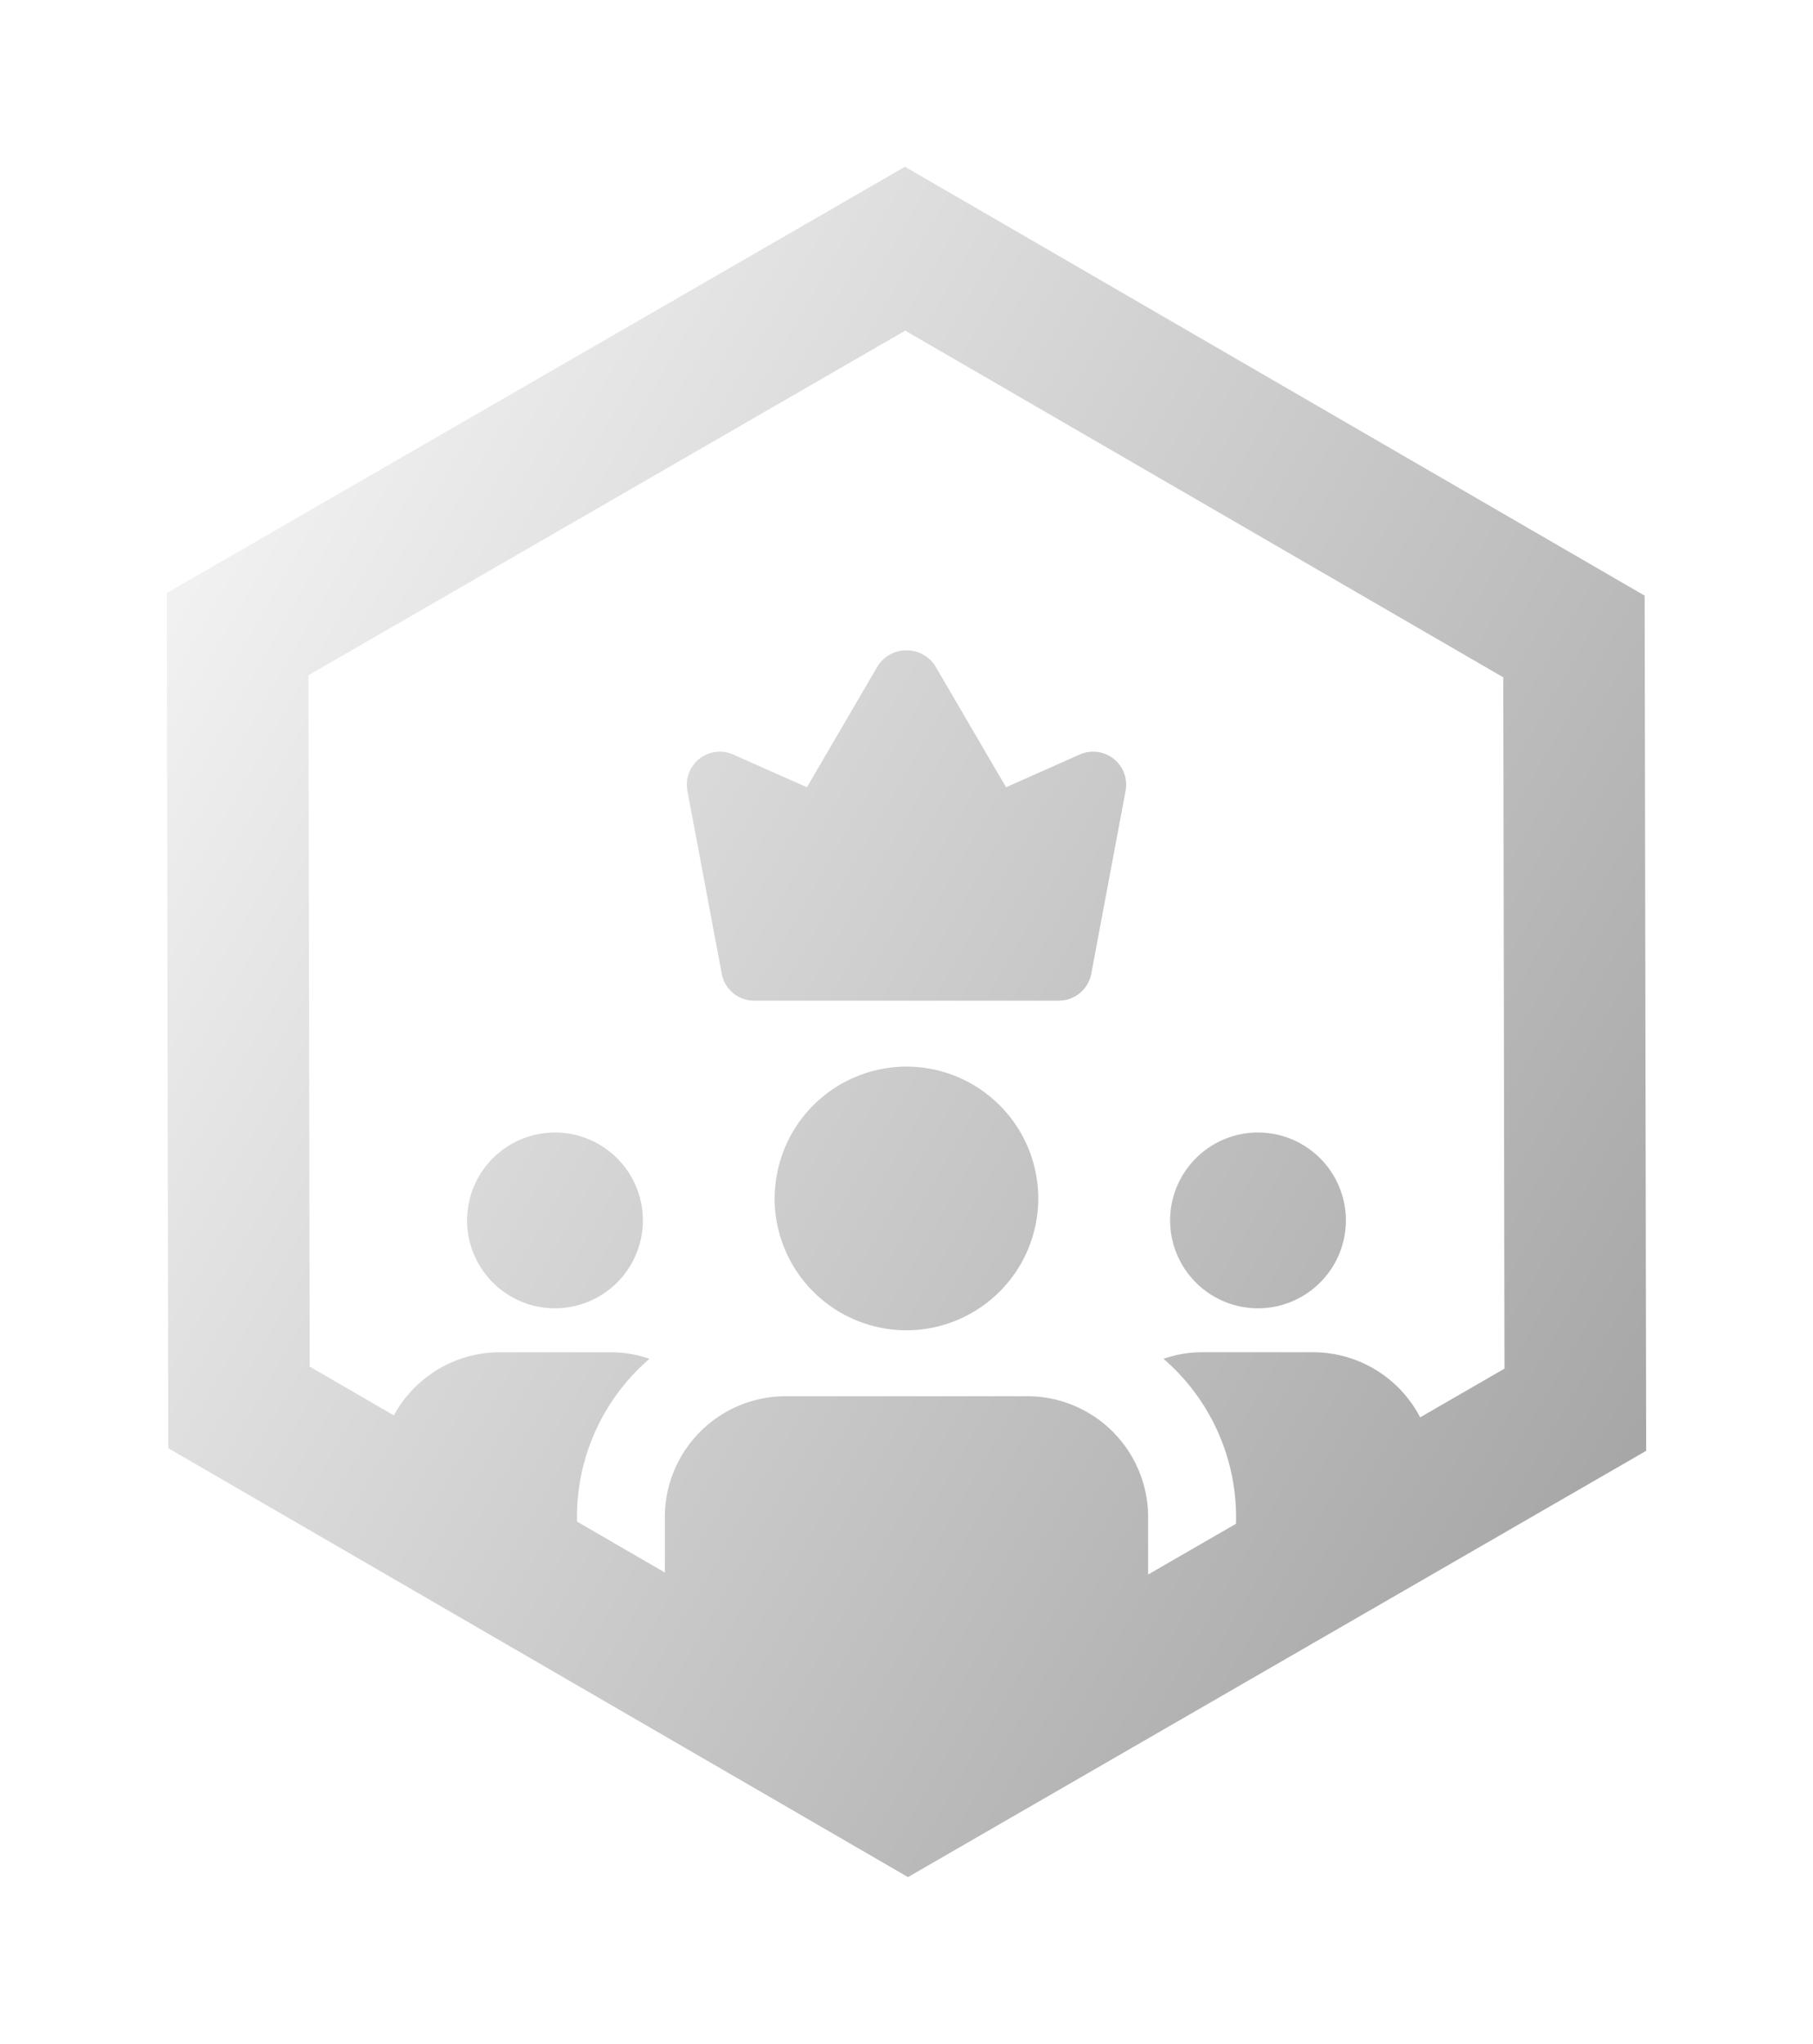 <svg xmlns="http://www.w3.org/2000/svg" xmlns:xlink="http://www.w3.org/1999/xlink" width="97.839" height="110.282" viewBox="0 0 97.839 110.282">
  <defs>
    <linearGradient id="linear-gradient" y1="0.242" x2="1" y2="0.749" gradientUnits="objectBoundingBox">
      <stop offset="0" stop-color="#f1f1f1"/>
      <stop offset="1" stop-color="#8e8e8e"/>
    </linearGradient>
    <filter id="Объединение_59" x="0" y="0" width="97.839" height="110.282" filterUnits="userSpaceOnUse">
      <feOffset dy="3" input="SourceAlpha"/>
      <feGaussianBlur stdDeviation="3" result="blur"/>
      <feFlood/>
      <feComposite operator="in" in2="blur"/>
      <feComposite in="SourceGraphic"/>
    </filter>
  </defs>
  <g id="allLeader" transform="translate(-214.08 -185.859)">
    <g transform="matrix(1, 0, 0, 1, 214.08, 185.86)" filter="url(#Объединение_59)">
      <path id="Объединение_59-2" data-name="Объединение 59" d="M-7877.42-5713.063l-.081-46.141,39.838-23,39.917,23.141.083,46.141-39.838,23Zm46.358-2.805a6.524,6.524,0,0,1,6.52,6.52v3.1l4.741-2.737a11.281,11.281,0,0,0-3.909-8.9,6.28,6.28,0,0,1,2.133-.356h5.927a6.515,6.515,0,0,1,5.788,3.514l4.552-2.628-.065-37.3-32.274-18.706-32.205,18.594.065,37.3,4.544,2.634a6.516,6.516,0,0,1,5.731-3.407h5.927a6.3,6.3,0,0,1,2.135.356,11.248,11.248,0,0,0-3.909,8.78l4.739,2.747v-2.99a6.524,6.524,0,0,1,6.521-6.52Zm-13.633-10.672a7.124,7.124,0,0,1,7.113-7.113,7.122,7.122,0,0,1,7.113,7.113,7.123,7.123,0,0,1-7.113,7.115A7.124,7.124,0,0,1-7844.7-5726.54Zm21.34,1.186a4.747,4.747,0,0,1,4.743-4.743,4.748,4.748,0,0,1,4.743,4.743,4.748,4.748,0,0,1-4.743,4.743A4.747,4.747,0,0,1-7823.355-5725.354Zm-37.938,0a4.747,4.747,0,0,1,4.743-4.743,4.748,4.748,0,0,1,4.743,4.743,4.748,4.748,0,0,1-4.743,4.743A4.747,4.747,0,0,1-7861.294-5725.354Zm15.492-11.856a1.778,1.778,0,0,1-1.748-1.447l-1.856-9.881a1.78,1.78,0,0,1,2.467-1.956l3.984,1.77,3.837-6.569a1.849,1.849,0,0,1,3.072,0l3.837,6.569,3.983-1.77a1.782,1.782,0,0,1,2.469,1.956l-1.854,9.881a1.784,1.784,0,0,1-1.751,1.447Z" transform="translate(7886.5 5788.2)" fill="url(#linear-gradient)"/>
    </g>
  </g>
</svg>
